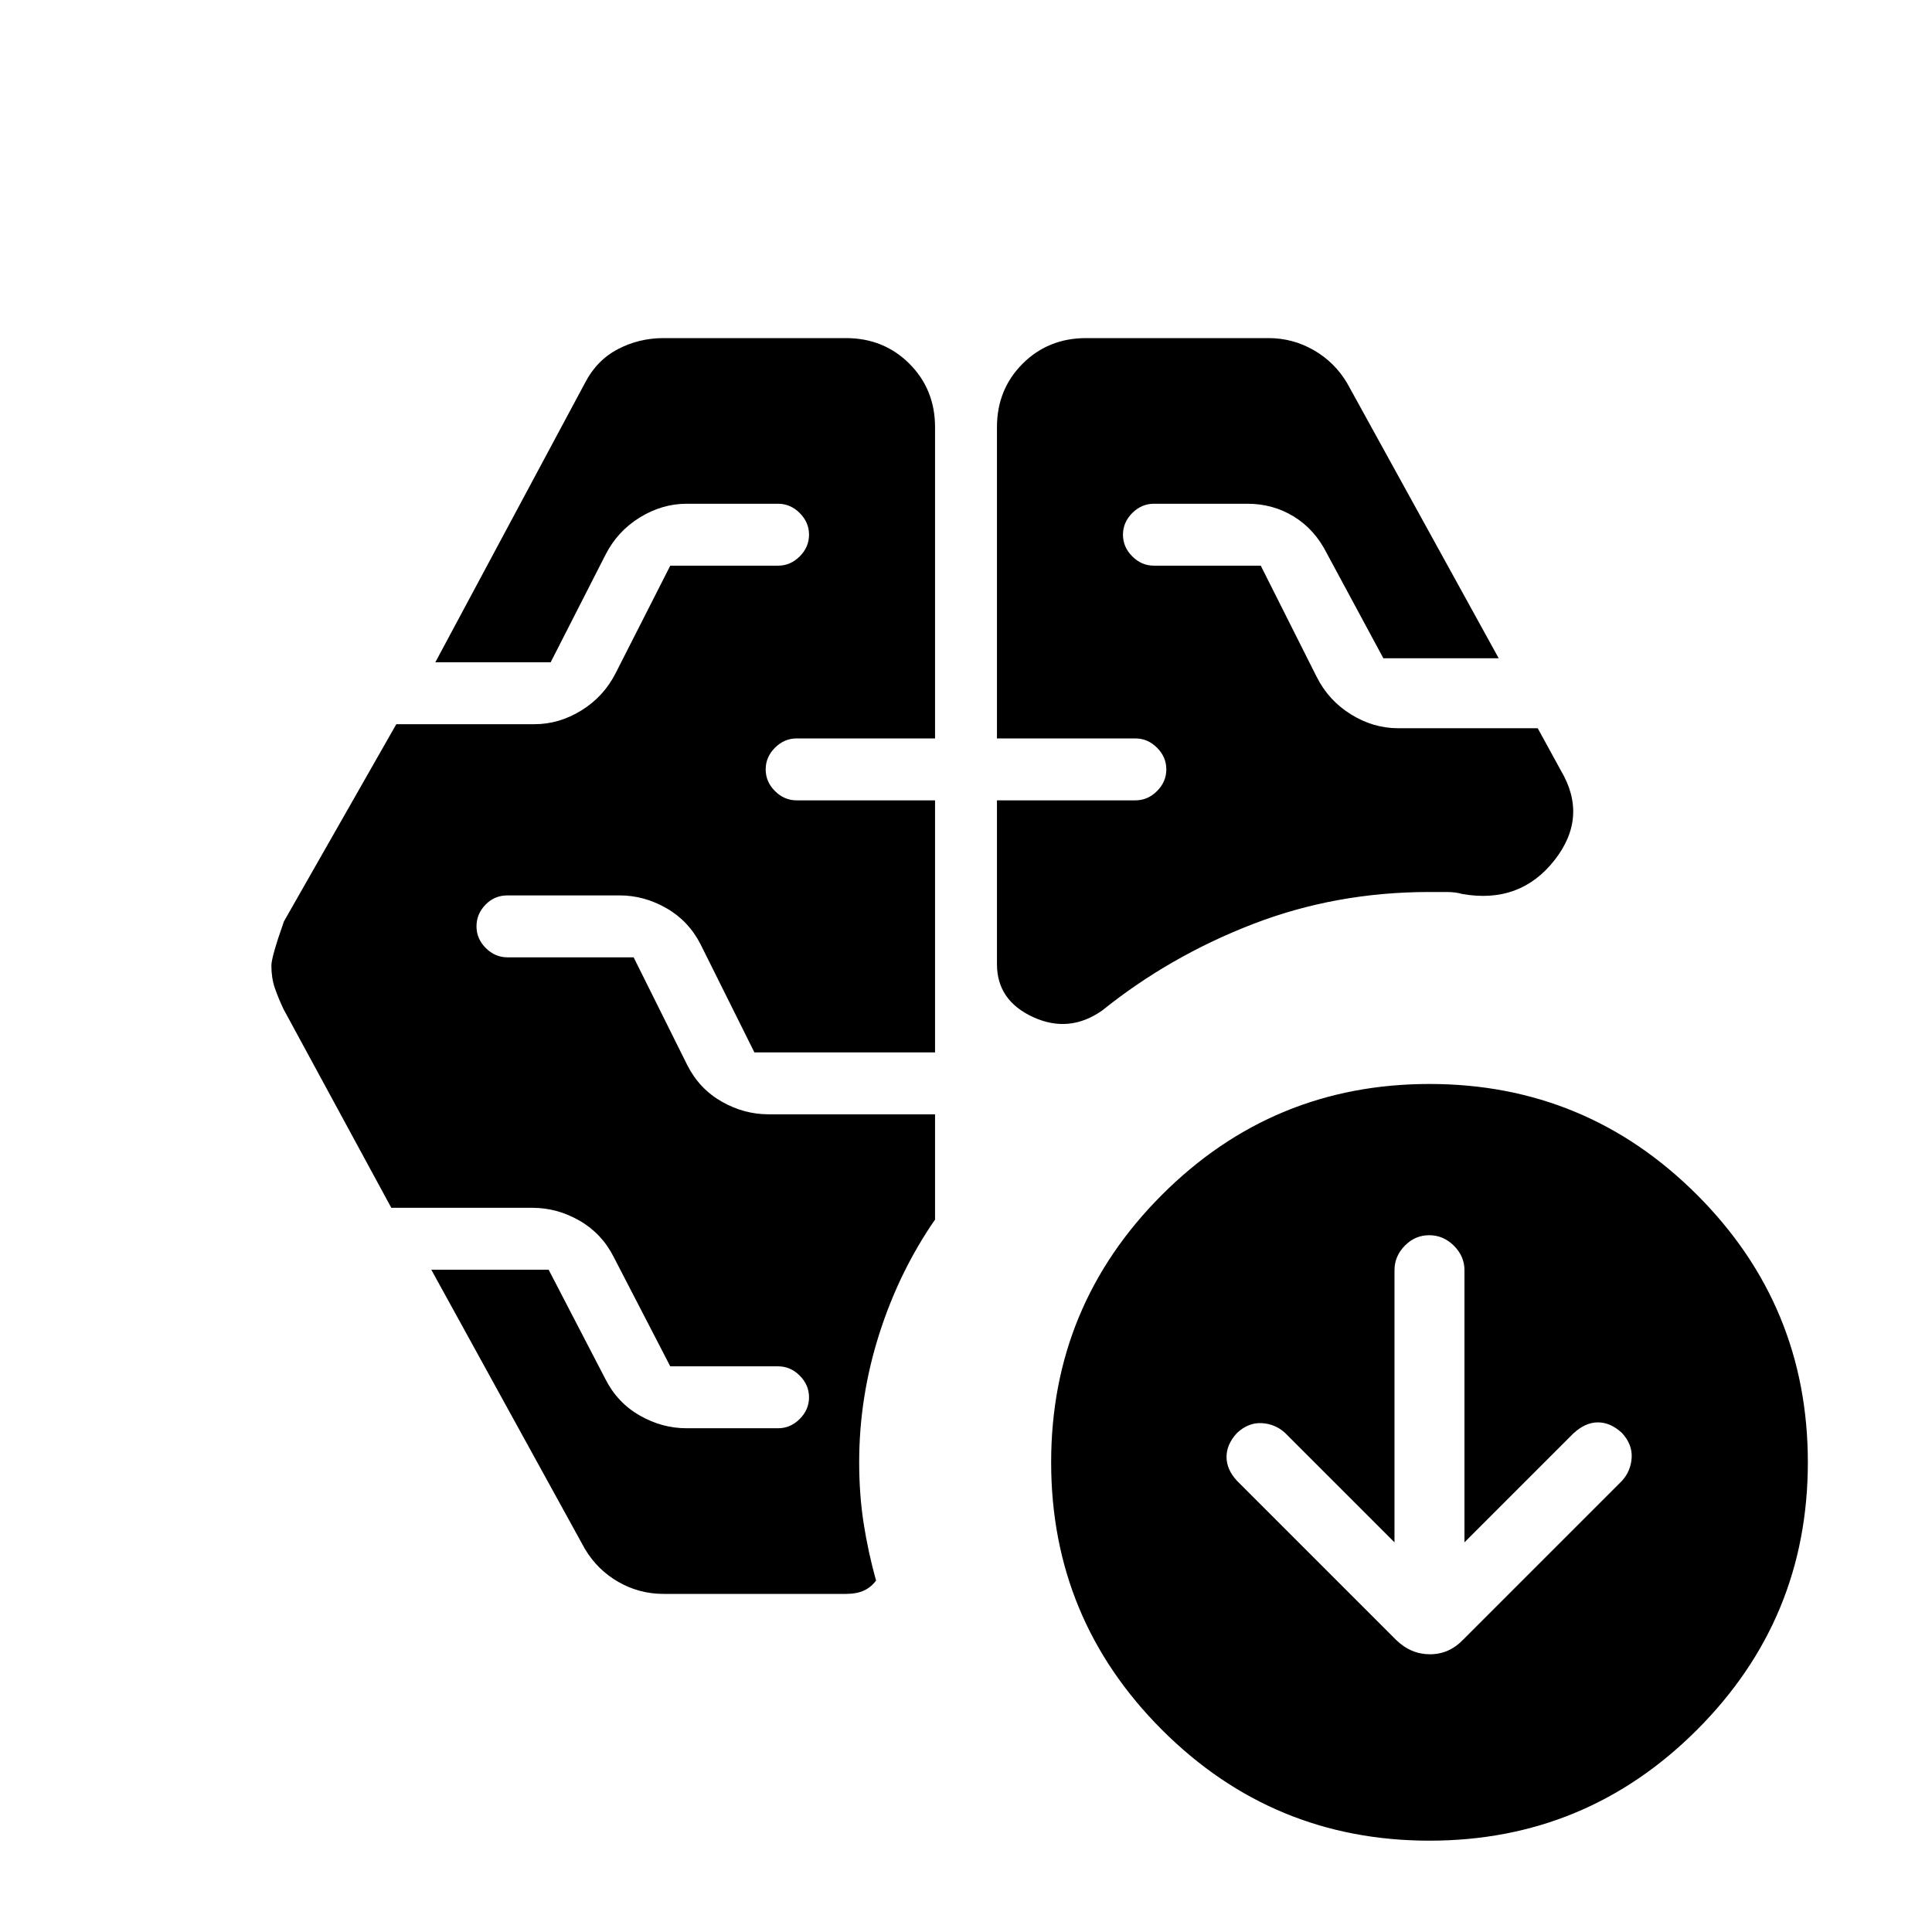 <svg xmlns="http://www.w3.org/2000/svg" height="24" viewBox="0 -960 960 960" width="24"><path d="M495.38-593.08v-154.61q0-18.83 12.74-31.57Q520.86-792 539.69-792h90.62q12.04 0 22.44 5.96 10.4 5.96 16.63 16.42l75.31 136.7h-57.31l-28.23-52.39q-5.93-11.69-16.29-18.04-10.36-6.34-23.01-6.34h-46.47q-6.15 0-10.76 4.61-4.62 4.62-4.62 10.77 0 6.16 4.62 10.77 4.61 4.62 10.76 4.62h53.09l27.84 55.38q5.93 11.69 17.02 18.54t23.29 6.85h69.46l11.54 21.07q13.69 23.16-3.35 44.7-17.04 21.53-45.49 16.64-3.5-1.03-7.94-1.03h-8.53q-46.62 0-87.93 16-41.3 16-74.76 42.92-16.39 11.47-34.31 3.22-17.93-8.25-17.93-26.29v-81.39h68.77q6.16 0 10.77-4.61 4.62-4.62 4.62-10.77 0-6.16-4.62-10.77-4.61-4.62-10.77-4.62h-68.77ZM420.31-168h-90.62q-12.04 0-22.44-5.96-10.4-5.96-16.63-16.42l-76.31-138.7h58.31l28.23 54.39q5.93 11.69 17.02 18.04 11.09 6.34 23.28 6.34h45.47q6.15 0 10.76-4.61 4.62-4.62 4.62-10.77 0-6.16-4.62-10.77-4.61-4.62-10.76-4.62h-53.57l-28.13-54.38q-5.93-11.69-17.02-18.04t-23.28-6.35h-70.18l-53.57-98.74q-2.59-5.49-4.31-10.46-1.71-4.98-1.71-11.17 0-4.24 6.23-21.93l55.84-98h68.7q12.19 0 23.28-6.85 11.09-6.85 17.02-18.54l27.13-53.38h53.57q6.15 0 10.76-4.62 4.62-4.61 4.62-10.77 0-6.15-4.62-10.77-4.61-4.61-10.76-4.61h-45.47q-12.19 0-23.28 6.84-11.09 6.85-17.02 18.54l-27.23 53.39h-57.31l74.31-138.7q5.8-11.31 16.33-16.85 10.54-5.53 22.74-5.53h90.62q18.83 0 31.57 12.74 12.74 12.74 12.74 31.57v154.61h-68.77q-6.16 0-10.77 4.62-4.62 4.61-4.62 10.77 0 6.15 4.62 10.77 4.61 4.61 10.77 4.61h68.77v125.23h-89.77l-26.7-53.61q-5.93-11.69-17.02-18.04t-23.28-6.35h-55.63q-6.53 0-10.99 4.62-4.46 4.61-4.46 10.77 0 6.15 4.61 10.77 4.62 4.61 10.77 4.61h62.7l26.69 53.62q5.93 11.69 17.02 18.04 11.09 6.34 23.29 6.34h82.77V-354q-17.85 25.8-27.77 56.99-9.93 31.2-9.93 63.63 0 16.07 2.23 30.38 2.23 14.31 6.16 28.38-2.46 3.31-6.05 4.97-3.59 1.65-8.95 1.65Zm272.61-25.62L638.54-248q-4.89-4.46-11.54-4.85-6.65-.38-12.31 4.85-5.23 5.66-5.23 11.92 0 6.27 5.16 11.85l79.07 79.07q7.34 7.16 16.85 7.16 9.51 0 16.46-7.23l78.92-78.92q4.46-4.89 4.85-11.54.38-6.65-4.85-12.31-5.66-5.23-11.92-5.23t-12.19 5.49l-54.12 54.12v-135.23q0-6.95-5.26-12.17-5.25-5.21-12.27-5.21-7.01 0-12.12 5.21-5.12 5.22-5.12 12.17v135.23Zm17.39 148.24q-77.85 0-132.93-55.08-55.07-55.08-55.07-132.92 0-77.85 55.07-132.93 55.08-55.07 132.93-55.07 77.84 0 132.92 55.07 55.08 55.08 55.08 132.93 0 77.84-55.08 132.92-55.08 55.08-132.92 55.08Z"/></svg>